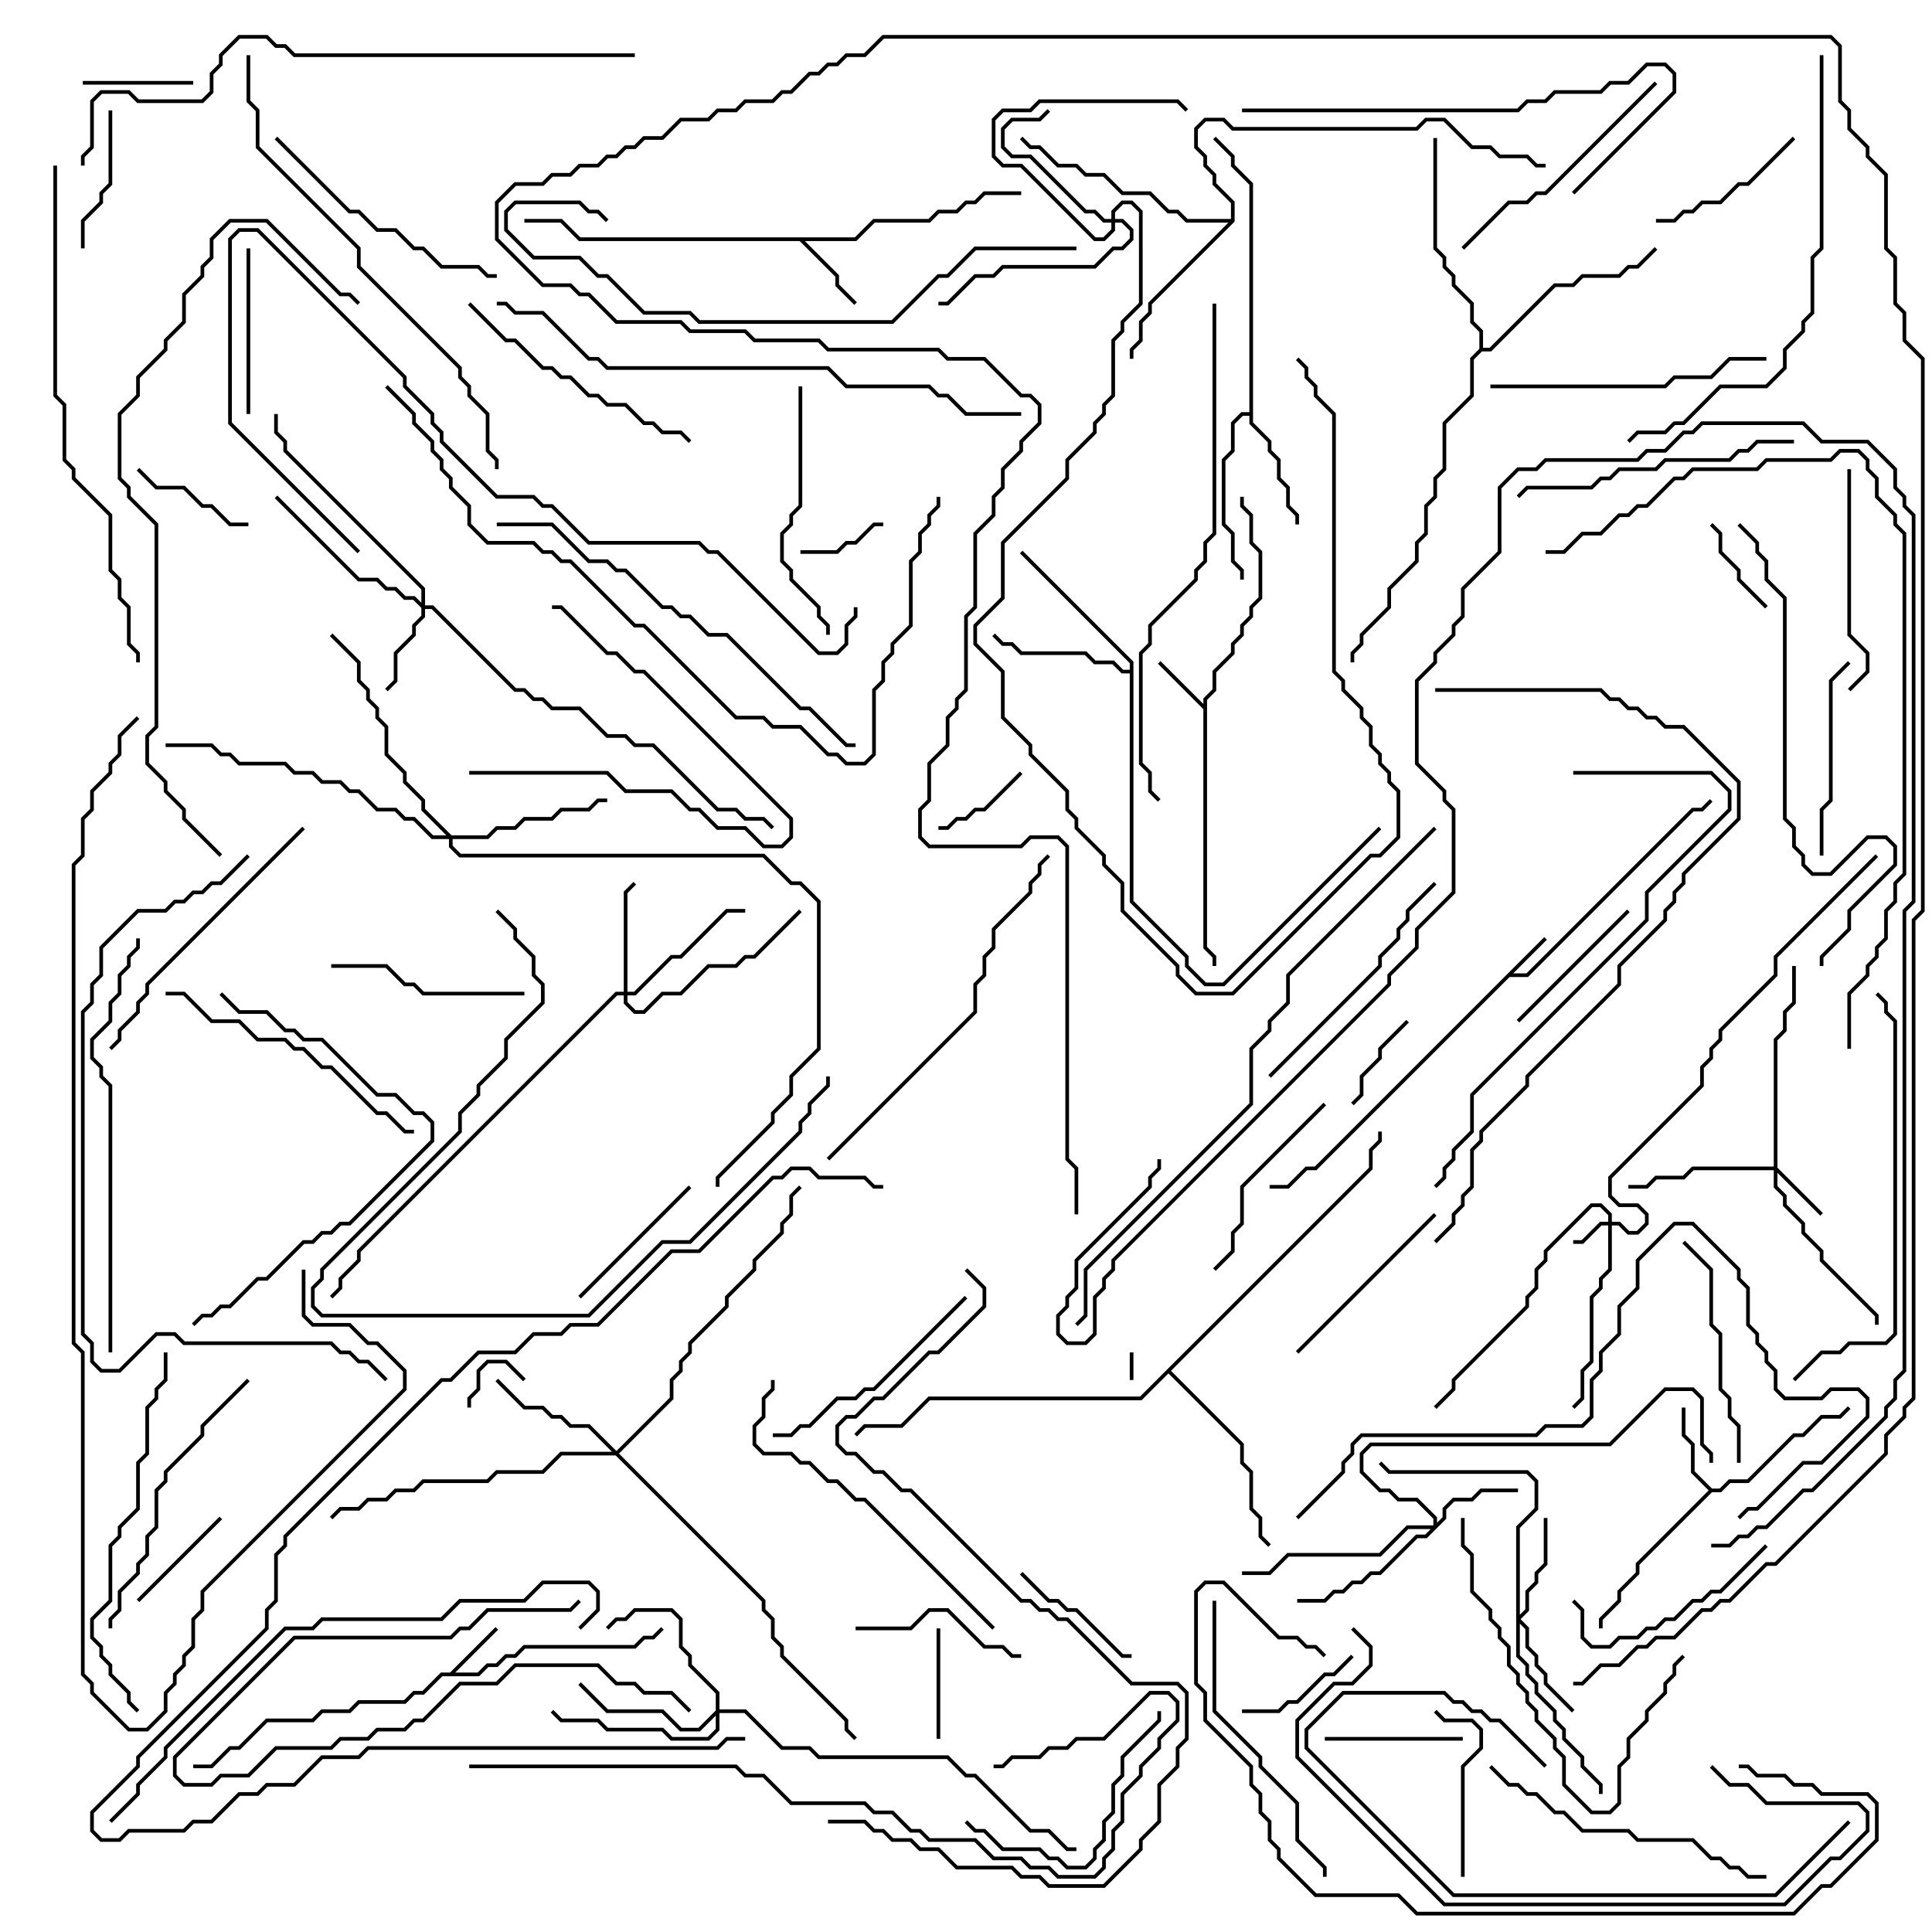 <svg version="1.1" width="105" height="105" xmlns="http://www.w3.org/2000/svg"><path d="M83.929,50.929L84.071,51.071L82.241,52.9L82.959,52.9L91.959,43.9L92.459,43.9L92.929,43.429L93.071,43.571L92.541,44.1L92.041,44.1L83.041,53.1L82.041,53.1L71.541,63.6L71.041,63.6L70.041,64.6L69,64.6L69,64.4L69.959,64.4L70.959,63.4L71.459,63.4z" stroke="none"/><path d="M24.459,90.9L26.929,88.429L27.071,88.571L24.741,90.9L25.959,90.9L26.459,90.4L26.959,90.4L27.459,89.9L27.959,89.9L28.459,89.4L34.459,89.4L34.959,88.9L35.459,88.9L35.929,88.429L36.071,88.571L35.541,89.1L35.041,89.1L34.541,89.6L28.541,89.6L28.041,90.1L27.541,90.1L27.041,90.6L26.541,90.6L26.041,91.1L24.041,91.1L23.041,92.1L22.541,92.1L22.041,92.6L19.541,92.6L19.041,93.1L17.541,93.1L17.041,93.6L14.541,93.6L13.041,95.1L12.541,95.1L11.541,96.1L10.5,96.1L10.5,95.9L11.459,95.9L12.459,94.9L12.959,94.9L14.459,93.4L16.959,93.4L17.459,92.9L18.959,92.9L19.459,92.4L21.959,92.4L22.459,91.9L22.959,91.9L23.959,90.9z" stroke="none"/><path d="M65.4,38.259L65.4,37.959L65.9,37.459L65.9,36.459L66.9,35.459L66.9,34.959L67.4,34.459L67.4,33.959L67.9,33.459L67.9,32.959L68.4,32.459L68.4,30.041L67.9,29.541L67.9,28.041L67.4,27.541L67.4,27L67.6,27L67.6,27.459L68.1,27.959L68.1,29.459L68.6,29.959L68.6,32.541L68.1,33.041L68.1,33.541L67.6,34.041L67.6,34.541L67.1,35.041L67.1,35.541L66.1,36.541L66.1,37.541L65.6,38.041L65.6,51.459L66.1,51.959L66.1,52.5L65.9,52.5L65.9,52.041L65.4,51.541L65.4,38.541L62.929,36.071L63.071,35.929z" stroke="none"/><path d="M46.459,12.9L47.459,11.9L50.459,11.9L50.959,11.4L51.959,11.4L52.459,10.9L52.959,10.9L53.459,10.4L55.5,10.4L55.5,10.6L53.541,10.6L53.041,11.1L52.541,11.1L52.041,11.6L51.041,11.6L50.541,12.1L47.541,12.1L46.541,13.1L43.741,13.1L45.6,14.959L45.6,15.459L46.571,16.429L46.429,16.571L45.4,15.541L45.4,15.041L43.459,13.1L31.459,13.1L30.459,12.1L28.5,12.1L28.5,11.9L30.541,11.9L31.541,12.9z" stroke="none"/><path d="M93.041,80.9L93.459,80.9L93.959,80.4L94.959,80.4L97.459,77.9L97.959,77.9L98.959,76.9L99.959,76.9L100.429,76.429L100.571,76.571L100.041,77.1L99.041,77.1L98.041,78.1L97.541,78.1L95.041,80.6L94.041,80.6L93.541,81.1L93.041,81.1L89.1,85.041L89.1,85.541L88.1,86.541L88.1,87.041L87.1,88.041L87.1,88.5L86.9,88.5L86.9,87.959L87.9,86.959L87.9,86.459L88.9,85.459L88.9,84.959L92.859,81L91.9,80.041L91.9,78.541L91.4,78.041L91.4,76.5L91.6,76.5L91.6,77.959L92.1,78.459L92.1,79.959z" stroke="none"/><path d="M67.9,22.4L67.9,10.041L66.9,9.041L66.9,8.541L65.929,7.571L66.071,7.429L67.1,8.459L67.1,8.959L68.1,9.959L68.1,22.959L69.1,23.959L69.1,24.459L69.6,24.959L69.6,25.959L70.1,26.459L70.1,27.459L70.6,27.959L70.6,28.5L70.4,28.5L70.4,28.041L69.9,27.541L69.9,26.541L69.4,26.041L69.4,25.041L68.9,24.541L68.9,24.041L67.9,23.041L67.9,22.6L67.541,22.6L67.1,23.041L67.1,24.541L66.6,25.041L66.6,28.459L67.1,28.959L67.1,30.459L67.6,30.959L67.6,31.5L67.4,31.5L67.4,31.041L66.9,30.541L66.9,29.041L66.4,28.541L66.4,24.959L66.9,24.459L66.9,22.959L67.459,22.4z" stroke="none"/><path d="M61.4,36.4L61.4,36.041L55.429,30.071L55.571,29.929L61.6,35.959L61.6,48.959L64.6,51.959L64.6,52.459L65.541,53.4L66.459,53.4L74.929,44.929L75.071,45.071L66.541,53.6L65.459,53.6L64.4,52.541L64.4,52.041L61.4,49.041L61.4,36.6L60.959,36.6L60.459,36.1L59.459,36.1L58.959,35.6L55.459,35.6L54.959,35.1L54.459,35.1L53.929,34.571L54.071,34.429L54.541,34.9L55.041,34.9L55.541,35.4L59.041,35.4L59.541,35.9L60.541,35.9L61.041,36.4z" stroke="none"/><path d="M66.9,11.9L66.9,11.041L65.9,10.041L65.9,9.541L65.4,9.041L65.4,8.541L64.9,8.041L64.9,6.959L65.459,6.4L66.541,6.4L67.041,6.9L76.959,6.9L77.459,6.4L78.541,6.4L80.041,7.9L81.041,7.9L81.541,8.4L83.041,8.4L83.541,8.9L84,8.9L84,9.1L83.459,9.1L82.959,8.6L81.459,8.6L80.959,8.1L79.959,8.1L78.459,6.6L77.541,6.6L77.041,7.1L66.959,7.1L66.459,6.6L65.541,6.6L65.1,7.041L65.1,7.959L65.6,8.459L65.6,8.959L66.1,9.459L66.1,9.959L67.1,10.959L67.1,12.041L62.6,16.541L62.6,17.041L62.1,17.541L62.1,18.541L61.6,19.041L61.6,19.5L61.4,19.5L61.4,18.959L61.9,18.459L61.9,17.459L62.4,16.959L62.4,16.459L66.759,12.1L64.459,12.1L63.959,11.6L63.459,11.6L62.459,10.6L60.959,10.6L59.959,9.6L58.959,9.6L58.459,9.1L57.459,9.1L56.459,8.1L55.959,8.1L55.429,7.571L55.571,7.429L56.041,7.9L56.541,7.9L57.541,8.9L58.541,8.9L59.041,9.4L60.041,9.4L61.041,10.4L62.541,10.4L63.541,11.4L64.041,11.4L64.541,11.9z" stroke="none"/><path d="M74.4,63.459L74.4,62.459L74.9,61.959L74.9,61.5L75.1,61.5L75.1,62.041L74.6,62.541L74.6,63.541L63.641,74.5L67.6,78.459L67.6,79.459L68.1,79.959L68.1,81.959L68.6,82.459L68.6,83.459L69.071,83.929L68.929,84.071L68.4,83.541L68.4,82.541L67.9,82.041L67.9,80.041L67.4,79.541L67.4,78.541L63.5,74.641L62.041,76.1L50.541,76.1L49.041,77.6L47.041,77.6L46.571,78.071L46.429,77.929L46.959,77.4L48.959,77.4L50.459,75.9L61.959,75.9z" stroke="none"/><path d="M80.4,18.959L80.4,18.041L79.9,17.541L79.9,16.541L78.9,15.541L78.9,15.041L78.4,14.541L78.4,14.041L77.9,13.541L77.9,7.5L78.1,7.5L78.1,13.459L78.6,13.959L78.6,14.459L79.1,14.959L79.1,15.459L80.1,16.459L80.1,17.459L80.6,17.959L80.6,18.9L80.959,18.9L84.459,15.4L85.459,15.4L85.959,14.9L87.959,14.9L88.459,14.4L88.959,14.4L89.929,13.429L90.071,13.571L89.041,14.6L88.541,14.6L88.041,15.1L86.041,15.1L85.541,15.6L84.541,15.6L81.041,19.1L80.541,19.1L80.1,19.541L80.1,21.541L78.6,23.041L78.6,25.541L78.1,26.041L78.1,27.041L77.6,27.541L77.6,29.041L77.1,29.541L77.1,30.541L75.6,32.041L75.6,33.041L74.1,34.541L74.1,35.041L73.6,35.541L73.6,36L73.4,36L73.4,35.459L73.9,34.959L73.9,34.459L75.4,32.959L75.4,31.959L76.9,30.459L76.9,29.459L77.4,28.959L77.4,27.459L77.9,26.959L77.9,25.959L78.4,25.459L78.4,22.959L79.9,21.459L79.9,19.459z" stroke="none"/><path d="M87.4,66.4L87.4,66.041L86.959,65.6L86.541,65.6L84.1,68.041L84.1,68.541L83.6,69.041L83.6,70.041L83.1,70.541L83.1,71.041L79.1,75.041L79.1,75.541L78.071,76.571L77.929,76.429L78.9,75.459L78.9,74.959L82.9,70.959L82.9,70.459L83.4,69.959L83.4,68.959L83.9,68.459L83.9,67.959L86.459,65.4L87.041,65.4L87.6,65.959L87.6,66.4L88.041,66.4L88.541,66.9L88.959,66.9L89.4,66.459L89.4,66.041L88.959,65.6L87.959,65.6L87.4,65.041L87.4,63.959L92.4,58.959L92.4,57.959L92.9,57.459L92.9,56.959L93.4,56.459L93.4,55.959L96.4,52.959L96.4,51.959L101.929,46.429L102.071,46.571L96.6,52.041L96.6,53.041L93.6,56.041L93.6,56.541L93.1,57.041L93.1,57.541L92.6,58.041L92.6,59.041L87.6,64.041L87.6,64.959L88.041,65.4L89.041,65.4L89.6,65.959L89.6,66.541L89.041,67.1L88.459,67.1L87.959,66.6L87.6,66.6L87.6,69.041L87.1,69.541L87.1,70.041L86.6,70.541L86.6,74.041L86.1,74.541L86.1,76.041L85.571,76.571L85.429,76.429L85.9,75.959L85.9,74.459L86.4,73.959L86.4,70.459L86.9,69.959L86.9,69.459L87.4,68.959L87.4,66.6L87.041,66.6L86.041,67.6L85.5,67.6L85.5,67.4L85.959,67.4L86.959,66.4z" stroke="none"/><path d="M96.4,63.4L96.4,56.459L96.9,55.959L96.9,54.959L97.4,54.459L97.4,52.5L97.6,52.5L97.6,54.541L97.1,55.041L97.1,56.041L96.6,56.541L96.6,63.459L99.071,65.929L98.929,66.071L96.6,63.741L96.6,64.459L97.1,64.959L97.1,65.459L98.1,66.459L98.1,66.959L99.1,67.959L99.1,68.459L102.1,71.459L102.1,72L101.9,72L101.9,71.541L98.9,68.541L98.9,68.041L97.9,67.041L97.9,66.541L96.9,65.541L96.9,65.041L96.4,64.541L96.4,63.6L92.041,63.6L91.541,64.1L90.041,64.1L89.541,64.6L88.5,64.6L88.5,64.4L89.459,64.4L89.959,63.9L91.459,63.9L91.959,63.4z" stroke="none"/><path d="M77.9,82.9L77.9,82.541L76.959,81.6L75.959,81.6L75.459,81.1L74.959,81.1L73.9,80.041L73.9,78.959L74.459,78.4L87.459,78.4L90.459,75.4L92.041,75.4L92.6,75.959L92.6,78.459L93.1,78.959L93.1,79.5L92.9,79.5L92.9,79.041L92.4,78.541L92.4,76.041L91.959,75.6L90.541,75.6L87.541,78.6L74.541,78.6L74.1,79.041L74.1,79.959L75.041,80.9L75.541,80.9L76.041,81.4L77.041,81.4L78.1,82.459L78.1,82.759L78.4,82.459L78.4,81.959L78.959,81.4L79.959,81.4L80.459,80.9L82.5,80.9L82.5,81.1L80.541,81.1L80.041,81.6L79.041,81.6L78.6,82.041L78.6,82.541L77.541,83.6L77.041,83.6L75.041,85.6L74.541,85.6L74.041,86.1L73.541,86.1L73.041,86.6L72.541,86.6L72.041,87.1L70.5,87.1L70.5,86.9L71.959,86.9L72.459,86.4L72.959,86.4L73.459,85.9L73.959,85.9L74.459,85.4L74.959,85.4L76.959,83.4L77.459,83.4L77.759,83.1L76.541,83.1L75.041,84.6L70.041,84.6L69.041,85.6L67.5,85.6L67.5,85.4L68.959,85.4L69.959,84.4L74.959,84.4L76.459,82.9z" stroke="none"/><path d="M22.9,32.759L22.9,32.041L15.4,24.541L15.4,24.041L14.9,23.541L14.9,22.5L15.1,22.5L15.1,23.459L15.6,23.959L15.6,24.459L23.1,31.959L23.1,32.9L23.541,32.9L28.041,37.4L28.541,37.4L29.041,37.9L29.541,37.9L30.041,38.4L31.541,38.4L33.041,39.9L34.041,39.9L34.541,40.4L35.541,40.4L39.041,43.9L40.041,43.9L40.541,44.4L41.541,44.4L42.071,44.929L41.929,45.071L41.459,44.6L40.459,44.6L39.959,44.1L38.959,44.1L35.459,40.6L34.459,40.6L33.959,40.1L32.959,40.1L31.459,38.6L29.959,38.6L29.459,38.1L28.959,38.1L28.459,37.6L27.959,37.6L23.459,33.1L23.1,33.1L23.1,33.541L22.6,34.041L22.6,34.541L21.6,35.541L21.6,37.041L21.071,37.571L20.929,37.429L21.4,36.959L21.4,35.459L22.4,34.459L22.4,33.959L22.9,33.459L22.9,33.041L22.459,32.6L21.959,32.6L21.459,32.1L20.959,32.1L20.459,31.6L19.459,31.6L14.929,27.071L15.071,26.929L19.541,31.4L20.541,31.4L21.041,31.9L21.541,31.9L22.041,32.4L22.541,32.4z" stroke="none"/><path d="M82.4,82.959L83.4,81.959L83.4,80.541L82.959,80.1L75.459,80.1L74.929,79.571L75.071,79.429L75.541,79.9L83.041,79.9L83.6,80.459L83.6,82.041L82.6,83.041L82.6,87.759L82.9,87.459L82.9,86.459L83.4,85.959L83.4,85.459L83.9,84.959L83.9,82.5L84.1,82.5L84.1,85.041L83.6,85.541L83.6,86.041L83.1,86.541L83.1,87.541L82.641,88L83.1,88.459L83.1,89.459L83.6,89.959L83.6,90.459L84.1,90.959L84.1,91.459L85.571,92.929L85.429,93.071L83.9,91.541L83.9,91.041L83.4,90.541L83.4,90.041L82.9,89.541L82.9,88.541L82.6,88.241L82.6,89.959L83.1,90.459L83.1,90.959L83.6,91.459L83.6,91.959L84.6,92.959L84.6,93.459L85.1,93.959L85.1,94.459L86.1,95.459L86.1,95.959L87.1,96.959L87.1,97.5L86.9,97.5L86.9,97.041L85.9,96.041L85.9,95.541L84.9,94.541L84.9,94.041L84.4,93.541L84.4,93.041L83.4,92.041L83.4,91.541L82.9,91.041L82.9,90.541L82.4,90.041z" stroke="none"/><path d="M33.9,53.9L33.9,48.459L34.429,47.929L34.571,48.071L34.1,48.541L34.1,53.9L34.459,53.9L36.459,51.9L36.959,51.9L39.459,49.4L40.5,49.4L40.5,49.6L39.541,49.6L37.041,52.1L36.541,52.1L34.541,54.1L34.1,54.1L34.1,54.459L34.541,54.9L34.959,54.9L35.959,53.9L36.959,53.9L38.459,52.4L39.959,52.4L40.459,51.9L40.959,51.9L43.429,49.429L43.571,49.571L41.041,52.1L40.541,52.1L40.041,52.6L38.541,52.6L37.041,54.1L36.041,54.1L35.041,55.1L34.459,55.1L33.9,54.541L33.9,54.1L33.541,54.1L19.6,68.041L19.6,68.541L18.6,69.541L18.6,70.041L18.071,70.571L17.929,70.429L18.4,69.959L18.4,69.459L19.4,68.459L19.4,67.959L33.459,53.9z" stroke="none"/><path d="M60.4,11.9L60.4,11.459L60.959,10.9L61.541,10.9L62.1,11.459L62.1,16.541L61.1,17.541L61.1,18.041L60.6,18.541L60.6,21.541L60.1,22.041L60.1,22.541L59.6,23.041L59.6,23.541L58.1,25.041L58.1,26.041L54.6,29.541L54.6,32.541L53.1,34.041L53.1,34.959L54.6,36.459L54.6,38.959L56.1,40.459L56.1,40.959L58.1,42.959L58.1,43.959L58.6,44.459L58.6,44.959L60.1,46.459L60.1,46.959L61.1,47.959L61.1,49.459L64.1,52.459L64.1,52.959L65.041,53.9L66.959,53.9L74.459,46.4L74.959,46.4L75.9,45.459L75.9,43.041L75.4,42.541L75.4,42.041L74.9,41.541L74.9,41.041L74.4,40.541L74.4,39.541L73.9,39.041L73.9,38.541L72.9,37.541L72.9,37.041L72.4,36.541L72.4,22.541L71.4,21.541L71.4,21.041L70.9,20.541L70.9,20.041L70.429,19.571L70.571,19.429L71.1,19.959L71.1,20.459L71.6,20.959L71.6,21.459L72.6,22.459L72.6,36.459L73.1,36.959L73.1,37.459L74.1,38.459L74.1,38.959L74.6,39.459L74.6,40.459L75.1,40.959L75.1,41.459L75.6,41.959L75.6,42.459L76.1,42.959L76.1,45.541L75.041,46.6L74.541,46.6L67.041,54.1L64.959,54.1L63.9,53.041L63.9,52.541L60.9,49.541L60.9,48.041L59.9,47.041L59.9,46.541L58.4,45.041L58.4,44.541L57.9,44.041L57.9,43.041L55.9,41.041L55.9,40.541L54.4,39.041L54.4,36.541L52.9,35.041L52.9,33.959L54.4,32.459L54.4,29.459L57.9,25.959L57.9,24.959L59.4,23.459L59.4,22.959L59.9,22.459L59.9,21.959L60.4,21.459L60.4,18.459L60.9,17.959L60.9,17.459L61.9,16.459L61.9,11.541L61.459,11.1L61.041,11.1L60.6,11.541L60.6,11.9L61.041,11.9L61.6,12.459L61.6,13.041L61.041,13.6L60.541,13.6L59.541,14.6L54.541,14.6L54.041,15.1L53.041,15.1L51.541,16.6L51,16.6L51,16.4L51.459,16.4L52.959,14.9L53.959,14.9L54.459,14.4L59.459,14.4L60.459,13.4L60.959,13.4L61.4,12.959L61.4,12.541L60.959,12.1L60.6,12.1L60.6,12.541L60.041,13.1L59.459,13.1L55.459,9.1L54.459,9.1L53.9,8.541L53.9,6.459L54.459,5.9L55.959,5.9L56.459,5.4L64.041,5.4L64.571,5.929L64.429,6.071L63.959,5.6L56.541,5.6L56.041,6.1L54.541,6.1L54.1,6.541L54.1,8.459L54.541,8.9L55.541,8.9L59.541,12.9L59.959,12.9L60.4,12.459L60.4,12.1L59.959,12.1L59.459,11.6L58.959,11.6L55.959,8.6L54.959,8.6L54.4,8.041L54.4,6.959L54.959,6.4L56.459,6.4L56.929,5.929L57.071,6.071L56.541,6.6L55.041,6.6L54.6,7.041L54.6,7.959L55.041,8.4L56.041,8.4L59.041,11.4L59.541,11.4L60.041,11.9z" stroke="none"/><path d="M38.9,92.959L38.9,92.041L37.4,90.541L37.4,90.041L36.9,89.541L36.9,88.041L36.459,87.6L34.541,87.6L34.041,88.1L33.541,88.1L33.071,88.571L32.929,88.429L33.459,87.9L33.959,87.9L34.459,87.4L36.541,87.4L37.1,87.959L37.1,89.459L37.6,89.959L37.6,90.459L39.1,91.959L39.1,92.9L40.541,92.9L42.541,94.9L44.041,94.9L44.541,95.4L51.541,95.4L52.541,96.4L53.041,96.4L56.041,99.4L57.041,99.4L58.041,100.4L58.5,100.4L58.5,100.6L57.959,100.6L56.959,99.6L55.959,99.6L52.959,96.6L52.459,96.6L51.459,95.6L44.459,95.6L43.959,95.1L42.459,95.1L40.459,93.1L39.1,93.1L39.1,94.041L38.541,94.6L36.459,94.6L35.959,94.1L32.959,94.1L32.459,93.6L30.459,93.6L29.929,93.071L30.071,92.929L30.541,93.4L32.541,93.4L33.041,93.9L36.041,93.9L36.541,94.4L38.459,94.4L38.9,93.959L38.9,93.241L38.041,94.1L36.959,94.1L35.959,93.1L32.959,93.1L31.429,91.571L31.571,91.429L33.041,92.9L36.041,92.9L37.041,93.9L37.959,93.9z" stroke="none"/><path d="M33.5,78.859L36.4,75.959L36.4,74.959L36.9,74.459L36.9,73.959L37.4,73.459L37.4,72.959L39.4,70.959L39.4,70.459L40.9,68.959L40.9,68.459L42.4,66.959L42.4,66.459L42.9,65.959L42.9,64.959L43.429,64.429L43.571,64.571L43.1,65.041L43.1,66.041L42.6,66.541L42.6,67.041L41.1,68.541L41.1,69.041L39.6,70.541L39.6,71.041L37.6,73.041L37.6,73.541L37.1,74.041L37.1,74.541L36.6,75.041L36.6,76.041L33.641,79L41.6,86.959L41.6,87.459L42.1,87.959L42.1,88.959L42.6,89.459L42.6,89.959L46.1,93.459L46.1,93.959L46.571,94.429L46.429,94.571L45.9,94.041L45.9,93.541L42.4,90.041L42.4,89.541L41.9,89.041L41.9,88.041L41.4,87.541L41.4,87.041L33.459,79.1L30.541,79.1L29.541,80.1L27.041,80.1L26.541,80.6L23.041,80.6L22.541,81.1L21.541,81.1L21.041,81.6L20.041,81.6L19.541,82.1L18.541,82.1L18.071,82.571L17.929,82.429L18.459,81.9L19.459,81.9L19.959,81.4L20.959,81.4L21.459,80.9L22.459,80.9L22.959,80.4L26.459,80.4L26.959,79.9L29.459,79.9L30.459,78.9L33.259,78.9L31.959,77.6L30.959,77.6L30.459,77.1L29.959,77.1L29.459,76.6L28.459,76.6L26.929,75.071L27.071,74.929L28.541,76.4L29.541,76.4L30.041,76.9L30.541,76.9L31.041,77.4L32.041,77.4z" stroke="none"/><path d="M24.541,45.4L26.459,45.4L26.959,44.9L27.959,44.9L28.459,44.4L29.959,44.4L30.459,43.9L31.959,43.9L32.459,43.4L33,43.4L33,43.6L32.541,43.6L32.041,44.1L30.541,44.1L30.041,44.6L28.541,44.6L28.041,45.1L27.041,45.1L26.541,45.6L24.6,45.6L24.6,45.959L25.041,46.4L41.541,46.4L43.041,47.9L43.541,47.9L44.6,48.959L44.6,57.041L43.1,58.541L43.1,59.541L42.1,60.541L42.1,61.041L39.1,64.041L39.1,64.5L38.9,64.5L38.9,63.959L41.9,60.959L41.9,60.459L42.9,59.459L42.9,58.459L44.4,56.959L44.4,49.041L43.459,48.1L42.959,48.1L41.459,46.6L24.959,46.6L24.4,46.041L24.4,45.6L23.459,45.6L22.459,44.6L21.959,44.6L21.459,44.1L20.459,44.1L19.459,43.1L18.959,43.1L18.459,42.6L17.459,42.6L16.959,42.1L15.959,42.1L15.459,41.6L12.959,41.6L12.459,41.1L11.959,41.1L11.459,40.6L9,40.6L9,40.4L11.541,40.4L12.041,40.9L12.541,40.9L13.041,41.4L15.541,41.4L16.041,41.9L17.041,41.9L17.541,42.4L18.541,42.4L19.041,42.9L19.541,42.9L20.541,43.9L21.541,43.9L22.041,44.4L22.541,44.4L23.541,45.4L24.259,45.4L22.9,44.041L22.9,43.541L21.9,42.541L21.9,42.041L20.9,41.041L20.9,39.541L20.4,39.041L20.4,38.541L19.9,38.041L19.9,37.541L19.4,37.041L19.4,36.041L17.929,34.571L18.071,34.429L19.6,35.959L19.6,36.959L20.1,37.459L20.1,37.959L20.6,38.459L20.6,38.959L21.1,39.459L21.1,40.959L22.1,41.959L22.1,42.459L23.1,43.459L23.1,43.959z" stroke="none"/><path d="M61.4,73.5L61.6,73.5L61.6,75L61.4,75z" stroke="none"/><path d="M25.6,76.5L25.4,76.5L25.4,75.959L25.9,75.459L25.9,74.459L26.459,73.9L27.541,73.9L28.571,74.929L28.429,75.071L27.459,74.1L26.541,74.1L26.1,74.541L26.1,75.541L25.6,76.041z" stroke="none"/><path d="M48,28.4L48,28.6L47.541,28.6L46.541,29.6L46.041,29.6L45.541,30.1L43.5,30.1L43.5,29.9L45.459,29.9L45.959,29.4L46.459,29.4L47.459,28.4z" stroke="none"/><path d="M55.429,41.929L55.571,42.071L53.541,44.1L53.041,44.1L52.541,44.6L52.041,44.6L51.541,45.1L51,45.1L51,44.9L51.459,44.9L51.959,44.4L52.459,44.4L52.959,43.9L53.459,43.9z" stroke="none"/><path d="M76.429,55.429L76.571,55.571L75.1,57.041L75.1,57.541L74.1,58.541L74.1,59.541L73.571,60.071L73.429,59.929L73.9,59.459L73.9,58.459L74.9,57.459L74.9,56.959z" stroke="none"/><path d="M96.071,32.929L95.929,33.071L94.4,31.541L94.4,31.041L93.4,30.041L93.4,29.041L92.929,28.571L93.071,28.429L93.6,28.959L93.6,29.959L94.6,30.959L94.6,31.459z" stroke="none"/><path d="M51.1,94.5L50.9,94.5L50.9,88.5L51.1,88.5z" stroke="none"/><path d="M10.5,4.4L10.5,4.6L4.5,4.6L4.5,4.4z" stroke="none"/><path d="M7.571,87.071L7.429,86.929L11.929,82.429L12.071,82.571z" stroke="none"/><path d="M73.429,89.929L73.571,90.071L72.541,91.1L72.041,91.1L70.541,92.6L70.041,92.6L69.541,93.1L67.5,93.1L67.5,92.9L69.459,92.9L69.959,92.4L70.459,92.4L71.959,90.9L72.459,90.9z" stroke="none"/><path d="M13.5,28.4L13.5,28.6L12.459,28.6L11.459,27.6L10.959,27.6L9.959,26.6L8.459,26.6L7.429,25.571L7.571,25.429L8.541,26.4L10.041,26.4L11.041,27.4L11.541,27.4L12.541,28.4z" stroke="none"/><path d="M79.5,94.4L79.5,94.6L72,94.6L72,94.4z" stroke="none"/><path d="M61.5,89.9L61.5,90.1L60.959,90.1L58.459,87.6L57.959,87.6L57.459,87.1L56.959,87.1L55.429,85.571L55.571,85.429L57.041,86.9L57.541,86.9L58.041,87.4L58.541,87.4L61.041,89.9z" stroke="none"/><path d="M4.6,13.5L4.4,13.5L4.4,11.959L5.4,10.959L5.4,10.459L5.9,9.959L5.9,6L6.1,6L6.1,10.041L5.6,10.541L5.6,11.041L4.6,12.041z" stroke="none"/><path d="M82.571,55.571L82.429,55.429L88.429,49.429L88.571,49.571z" stroke="none"/><path d="M37.571,92.929L37.429,93.071L36.459,92.1L34.959,92.1L34.459,91.6L33.459,91.6L32.459,90.6L28.041,90.6L27.041,91.6L25.041,91.6L23.041,93.6L22.541,93.6L22.041,94.1L20.541,94.1L20.041,94.6L18.541,94.6L18.041,95.1L15.041,95.1L13.541,96.6L12.041,96.6L11.541,97.1L9.959,97.1L9.4,96.541L9.4,95.459L15.959,88.9L24.459,88.9L24.959,88.4L25.459,88.4L26.459,87.4L30.959,87.4L31.429,86.929L31.571,87.071L31.041,87.6L26.541,87.6L25.541,88.6L25.041,88.6L24.541,89.1L16.041,89.1L9.6,95.541L9.6,96.459L10.041,96.9L11.459,96.9L11.959,96.4L13.459,96.4L14.959,94.9L17.959,94.9L18.459,94.4L19.959,94.4L20.459,93.9L21.959,93.9L22.459,93.4L22.959,93.4L24.959,91.4L26.959,91.4L27.959,90.4L32.541,90.4L33.541,91.4L34.541,91.4L35.041,91.9L36.541,91.9z" stroke="none"/><path d="M37.429,64.429L37.571,64.571L31.571,70.571L31.429,70.429z" stroke="none"/><path d="M97.429,7.429L97.571,7.571L95.041,10.1L94.541,10.1L93.541,11.1L92.541,11.1L92.041,11.6L91.541,11.6L91.041,12.1L90,12.1L90,11.9L90.959,11.9L91.459,11.4L91.959,11.4L92.459,10.9L93.459,10.9L94.459,9.9L94.959,9.9z" stroke="none"/><path d="M13.4,13.5L13.6,13.5L13.6,22.5L13.4,22.5z" stroke="none"/><path d="M46.5,88.6L46.5,88.4L49.459,88.4L50.459,87.4L51.541,87.4L53.541,89.4L54.541,89.4L55.041,89.9L55.5,89.9L55.5,90.1L54.959,90.1L54.459,89.6L53.459,89.6L51.459,87.6L50.541,87.6L49.541,88.6z" stroke="none"/><path d="M79.6,102L79.4,102L79.4,95.959L80.4,94.959L80.4,94.041L79.959,93.6L78.459,93.6L77.929,93.071L78.071,92.929L78.541,93.4L80.041,93.4L80.6,93.959L80.6,95.041L79.6,96.041z" stroke="none"/><path d="M25.5,42.1L25.5,41.9L33.041,41.9L34.041,42.9L36.541,42.9L37.541,43.9L38.041,43.9L39.041,44.9L40.541,44.9L41.541,45.9L42.459,45.9L42.9,45.459L42.9,44.541L34.959,36.6L34.459,36.6L33.459,35.6L32.959,35.6L30.459,33.1L30,33.1L30,32.9L30.541,32.9L33.041,35.4L33.541,35.4L34.541,36.4L35.041,36.4L43.1,44.459L43.1,45.541L42.541,46.1L41.459,46.1L40.459,45.1L38.959,45.1L37.959,44.1L37.459,44.1L36.459,43.1L33.959,43.1L32.959,42.1z" stroke="none"/><path d="M77.929,65.929L78.071,66.071L70.571,73.571L70.429,73.429z" stroke="none"/><path d="M100.429,35.929L100.571,36.071L99.6,37.041L99.6,43.541L99.1,44.041L99.1,46.5L98.9,46.5L98.9,43.959L99.4,43.459L99.4,36.959z" stroke="none"/><path d="M18,52.6L18,52.4L21.041,52.4L22.041,53.4L22.541,53.4L23.041,53.9L28.5,53.9L28.5,54.1L22.959,54.1L22.459,53.6L21.959,53.6L20.959,52.6z" stroke="none"/><path d="M66.071,69.071L65.929,68.929L66.9,67.959L66.9,66.959L67.4,66.459L67.4,64.459L71.929,59.929L72.071,60.071L67.6,64.541L67.6,66.541L67.1,67.041L67.1,68.041z" stroke="none"/><path d="M95.929,83.929L96.071,84.071L93.541,86.6L93.041,86.6L92.541,87.1L92.041,87.1L91.041,88.1L90.541,88.1L90.041,88.6L89.541,88.6L89.041,89.1L88.041,89.1L87.541,89.6L86.459,89.6L85.9,89.041L85.9,87.541L85.429,87.071L85.571,86.929L86.1,87.459L86.1,88.959L86.541,89.4L87.459,89.4L87.959,88.9L88.959,88.9L89.459,88.4L89.959,88.4L90.459,87.9L90.959,87.9L91.959,86.9L92.459,86.9L92.959,86.4L93.459,86.4z" stroke="none"/><path d="M100.4,25.5L100.6,25.5L100.6,34.459L101.6,35.459L101.6,36.541L100.571,37.571L100.429,37.429L101.4,36.459L101.4,35.541L100.4,34.541z" stroke="none"/><path d="M62.9,93L63.1,93L63.1,93.541L61.1,95.541L61.1,96.541L60.6,97.041L60.6,98.541L60.1,99.041L60.1,100.041L59.6,100.541L59.6,101.041L59.041,101.6L57.959,101.6L57.459,101.1L56.959,101.1L56.459,100.6L54.459,100.6L53.459,99.6L52.959,99.6L52.429,99.071L52.571,98.929L53.041,99.4L53.541,99.4L54.541,100.4L56.541,100.4L57.041,100.9L57.541,100.9L58.041,101.4L58.959,101.4L59.4,100.959L59.4,100.459L59.9,99.959L59.9,98.959L60.4,98.459L60.4,96.959L60.9,96.459L60.9,95.459L62.9,93.459z" stroke="none"/><path d="M94.6,79.5L94.4,79.5L94.4,77.541L93.9,77.041L93.9,76.041L93.4,75.541L93.4,72.541L92.9,72.041L92.9,69.041L91.429,67.571L91.571,67.429L93.1,68.959L93.1,71.959L93.6,72.459L93.6,75.459L94.1,75.959L94.1,76.959L94.6,77.459z" stroke="none"/><path d="M52.429,70.429L52.571,70.571L47.541,75.6L47.041,75.6L46.541,76.1L45.541,76.1L44.041,77.6L43.541,77.6L43.041,78.1L42,78.1L42,77.9L42.959,77.9L43.459,77.4L43.959,77.4L45.459,75.9L46.459,75.9L46.959,75.4L47.459,75.4z" stroke="none"/><path d="M43.4,21L43.6,21L43.6,27.541L43.1,28.041L43.1,28.541L42.6,29.041L42.6,30.459L43.1,30.959L43.1,31.459L44.6,32.959L44.6,33.459L45.1,33.959L45.1,34.5L44.9,34.5L44.9,34.041L44.4,33.541L44.4,33.041L42.9,31.541L42.9,31.041L42.4,30.541L42.4,28.959L42.9,28.459L42.9,27.959L43.4,27.459z" stroke="none"/><path d="M69.071,58.571L68.929,58.429L74.9,52.459L74.9,51.959L75.9,50.959L75.9,50.459L76.4,49.959L76.4,49.459L77.929,47.929L78.071,48.071L76.6,49.541L76.6,50.041L76.1,50.541L76.1,51.041L75.1,52.041L75.1,52.541z" stroke="none"/><path d="M79.571,13.571L79.429,13.429L81.959,10.9L82.959,10.9L83.459,10.4L83.959,10.4L89.929,4.429L90.071,4.571L84.041,10.6L83.541,10.6L83.041,11.1L82.041,11.1z" stroke="none"/><path d="M37.571,23.929L37.429,24.071L36.959,23.6L35.959,23.6L35.459,23.1L34.959,23.1L33.959,22.1L32.959,22.1L32.459,21.6L31.959,21.6L30.959,20.6L30.459,20.6L29.959,20.1L29.459,20.1L27.959,18.6L27.459,18.6L25.429,16.571L25.571,16.429L27.541,18.4L28.041,18.4L29.541,19.9L30.041,19.9L30.541,20.4L31.041,20.4L32.041,21.4L32.541,21.4L33.041,21.9L34.041,21.9L35.041,22.9L35.541,22.9L36.041,23.4L37.041,23.4z" stroke="none"/><path d="M79.4,82.5L79.6,82.5L79.6,83.959L80.1,84.459L80.1,86.459L81.1,87.459L81.1,87.959L81.6,88.459L81.6,88.959L82.1,89.459L82.1,90.459L82.6,90.959L82.6,91.459L83.1,91.959L83.1,92.459L83.6,92.959L83.6,93.459L84.6,94.459L84.6,94.959L85.1,95.459L85.1,96.959L86.541,98.4L87.459,98.4L87.9,97.959L87.9,95.959L88.4,95.459L88.4,94.459L89.4,93.459L89.4,92.959L90.4,91.959L90.4,91.459L90.9,90.959L90.9,90.459L91.429,89.929L91.571,90.071L91.1,90.541L91.1,91.041L90.6,91.541L90.6,92.041L89.6,93.041L89.6,93.541L88.6,94.541L88.6,95.541L88.1,96.041L88.1,98.041L87.541,98.6L86.459,98.6L84.9,97.041L84.9,95.541L84.4,95.041L84.4,94.541L83.4,93.541L83.4,93.041L82.9,92.541L82.9,92.041L82.4,91.541L82.4,91.041L81.9,90.541L81.9,89.541L81.4,89.041L81.4,88.541L80.9,88.041L80.9,87.541L79.9,86.541L79.9,84.541L79.4,84.041z" stroke="none"/><path d="M14.929,7.571L15.071,7.429L19.041,11.4L19.541,11.4L20.541,12.4L21.541,12.4L22.541,13.4L23.041,13.4L24.041,14.4L26.041,14.4L26.541,14.9L27,14.9L27,15.1L26.459,15.1L25.959,14.6L23.959,14.6L22.959,13.6L22.459,13.6L21.459,12.6L20.459,12.6L19.459,11.6L18.959,11.6z" stroke="none"/><path d="M96,19.4L96,19.6L94.041,19.6L93.041,20.6L91.041,20.6L90.541,21.1L81,21.1L81,20.9L90.459,20.9L90.959,20.4L92.959,20.4L93.959,19.4z" stroke="none"/><path d="M97.5,23.9L97.5,24.1L95.541,24.1L95.041,24.6L94.541,24.6L94.041,25.1L90.541,25.1L90.041,25.6L88.041,25.6L87.541,26.1L87.041,26.1L86.541,26.6L83.041,26.6L82.571,27.071L82.429,26.929L82.959,26.4L86.459,26.4L86.959,25.9L87.459,25.9L87.959,25.4L89.959,25.4L90.459,24.9L93.959,24.9L94.459,24.4L94.959,24.4L95.459,23.9z" stroke="none"/><path d="M9,54.1L9,53.9L10.041,53.9L11.541,55.4L13.041,55.4L14.041,56.4L15.541,56.4L16.041,56.9L16.541,56.9L17.541,57.9L18.041,57.9L20.541,60.4L21.041,60.4L22.041,61.4L22.5,61.4L22.5,61.6L21.959,61.6L20.959,60.6L20.459,60.6L17.959,58.1L17.459,58.1L16.459,57.1L15.959,57.1L15.459,56.6L13.959,56.6L12.959,55.6L11.459,55.6L9.959,54.1z" stroke="none"/><path d="M6.1,88.5L5.9,88.5L5.9,87.959L6.4,87.459L6.4,86.459L7.4,85.459L7.4,84.959L7.9,84.459L7.9,83.459L8.4,82.959L8.4,80.959L8.9,80.459L8.9,79.959L10.9,77.959L10.9,77.459L13.429,74.929L13.571,75.071L11.1,77.541L11.1,78.041L9.1,80.041L9.1,80.541L8.6,81.041L8.6,83.041L8.1,83.541L8.1,84.541L7.6,85.041L7.6,85.541L6.6,86.541L6.6,87.541L6.1,88.041z" stroke="none"/><path d="M6.071,57.071L5.929,56.929L6.4,56.459L6.4,55.959L7.4,54.959L7.4,54.459L7.9,53.959L7.9,53.459L16.429,44.929L16.571,45.071L8.1,53.541L8.1,54.041L7.6,54.541L7.6,55.041L6.6,56.041L6.6,56.541z" stroke="none"/><path d="M65.9,87L66.1,87L66.1,92.959L68.6,95.459L68.6,95.959L70.6,97.959L70.6,99.959L72.1,101.459L72.1,102L71.9,102L71.9,101.541L70.4,100.041L70.4,98.041L68.4,96.041L68.4,95.541L65.9,93.041z" stroke="none"/><path d="M96,101.9L96,102.1L94.959,102.1L94.459,101.6L93.959,101.6L93.459,101.1L92.959,101.1L91.959,100.1L88.959,100.1L88.459,99.6L85.959,99.6L84.959,98.6L84.459,98.6L83.459,97.6L82.959,97.6L82.459,97.1L81.959,97.1L80.929,96.071L81.071,95.929L82.041,96.9L82.541,96.9L83.041,97.4L83.541,97.4L84.541,98.4L85.041,98.4L86.041,99.4L88.541,99.4L89.041,99.9L92.041,99.9L93.041,100.9L93.541,100.9L94.041,101.4L94.541,101.4L95.041,101.9z" stroke="none"/><path d="M84.071,95.929L83.929,96.071L81.459,93.6L80.959,93.6L80.459,93.1L79.959,93.1L79.459,92.6L78.959,92.6L78.459,92.1L73.041,92.1L71.1,94.041L71.1,94.959L79.041,102.9L96.459,102.9L100.429,98.929L100.571,99.071L96.541,103.1L78.959,103.1L70.9,95.041L70.9,93.959L72.959,91.9L78.541,91.9L79.041,92.4L79.541,92.4L80.041,92.9L80.541,92.9L81.041,93.4L81.541,93.4z" stroke="none"/><path d="M54.071,88.429L53.929,88.571L46.959,81.6L46.459,81.6L45.459,80.6L44.959,80.6L43.959,79.6L43.459,79.6L42.959,79.1L41.459,79.1L40.9,78.541L40.9,77.459L41.4,76.959L41.4,75.959L41.9,75.459L41.9,75L42.1,75L42.1,75.541L41.6,76.041L41.6,77.041L41.1,77.541L41.1,78.459L41.541,78.9L43.041,78.9L43.541,79.4L44.041,79.4L45.041,80.4L45.541,80.4L46.541,81.4L47.041,81.4z" stroke="none"/><path d="M11.929,54.071L12.071,53.929L13.041,54.9L14.541,54.9L15.541,55.9L16.041,55.9L16.541,56.4L17.541,56.4L20.541,59.4L21.541,59.4L22.541,60.4L23.041,60.4L23.6,60.959L23.6,62.041L19.041,66.6L18.541,66.6L18.041,67.1L17.541,67.1L17.041,67.6L16.541,67.6L14.541,69.6L14.041,69.6L12.541,71.1L12.041,71.1L11.541,71.6L11.041,71.6L10.571,72.071L10.429,71.929L10.959,71.4L11.459,71.4L11.959,70.9L12.459,70.9L13.959,69.4L14.459,69.4L16.459,67.4L16.959,67.4L17.459,66.9L17.959,66.9L18.459,66.4L18.959,66.4L23.4,61.959L23.4,61.041L22.959,60.6L22.459,60.6L21.459,59.6L20.459,59.6L17.459,56.6L16.459,56.6L15.959,56.1L15.459,56.1L14.459,55.1L12.959,55.1z" stroke="none"/><path d="M67.5,6.1L67.5,5.9L82.459,5.9L82.959,5.4L83.959,5.4L84.459,4.9L86.959,4.9L87.459,4.4L88.459,4.4L89.459,3.4L90.541,3.4L91.1,3.959L91.1,5.041L85.571,10.571L85.429,10.429L90.9,4.959L90.9,4.041L90.459,3.6L89.541,3.6L88.541,4.6L87.541,4.6L87.041,5.1L84.541,5.1L84.041,5.6L83.041,5.6L82.541,6.1z" stroke="none"/><path d="M8.9,73.5L9.1,73.5L9.1,75.041L8.6,75.541L8.6,76.041L8.1,76.541L8.1,79.041L7.6,79.541L7.6,82.041L6.6,83.041L6.6,83.541L6.1,84.041L6.1,87.041L5.1,88.041L5.1,88.959L5.6,89.459L5.6,89.959L6.1,90.459L6.1,90.959L7.1,91.959L7.1,92.459L7.571,92.929L7.429,93.071L6.9,92.541L6.9,92.041L5.9,91.041L5.9,90.541L5.4,90.041L5.4,89.541L4.9,89.041L4.9,87.959L5.9,86.959L5.9,83.959L6.4,83.459L6.4,82.959L7.4,81.959L7.4,79.459L7.9,78.959L7.9,76.459L8.4,75.959L8.4,75.459L8.9,74.959z" stroke="none"/><path d="M26.929,49.571L27.071,49.429L28.1,50.459L28.1,50.959L29.1,51.959L29.1,52.959L29.6,53.459L29.6,54.541L27.6,56.541L27.6,57.541L26.1,59.041L26.1,59.541L25.1,60.541L25.1,61.541L17.6,69.041L17.6,69.541L17.1,70.041L17.1,70.959L17.541,71.4L31.959,71.4L35.959,67.4L37.459,67.4L43.4,61.459L43.4,60.959L43.9,60.459L43.9,59.959L44.9,58.959L44.9,58.5L45.1,58.5L45.1,59.041L44.1,60.041L44.1,60.541L43.6,61.041L43.6,61.541L37.541,67.6L36.041,67.6L32.041,71.6L17.459,71.6L16.9,71.041L16.9,69.959L17.4,69.459L17.4,68.959L24.9,61.459L24.9,60.459L25.9,59.459L25.9,58.959L27.4,57.459L27.4,56.459L29.4,54.459L29.4,53.541L28.9,53.041L28.9,52.041L27.9,51.041L27.9,50.541z" stroke="none"/><path d="M45.071,63.071L44.929,62.929L52.9,54.959L52.9,53.459L53.4,52.959L53.4,51.959L53.9,51.459L53.9,50.459L55.9,48.459L55.9,47.959L56.4,47.459L56.4,46.959L56.929,46.429L57.071,46.571L56.6,47.041L56.6,47.541L56.1,48.041L56.1,48.541L54.1,50.541L54.1,51.541L53.6,52.041L53.6,53.041L53.1,53.541L53.1,55.041z" stroke="none"/><path d="M73.429,88.571L73.571,88.429L74.6,89.459L74.6,90.541L73.541,91.6L72.541,91.6L70.6,93.541L70.6,95.459L78.541,103.4L96.959,103.4L99.459,100.9L99.959,100.9L101.4,99.459L101.4,98.541L100.959,98.1L95.959,98.1L94.959,97.1L93.959,97.1L92.929,96.071L93.071,95.929L94.041,96.9L95.041,96.9L96.041,97.9L101.041,97.9L101.6,98.459L101.6,99.541L100.041,101.1L99.541,101.1L97.041,103.6L78.459,103.6L70.4,95.541L70.4,93.459L72.459,91.4L73.459,91.4L74.4,90.459L74.4,89.541z" stroke="none"/><path d="M97.571,75.071L97.429,74.929L98.959,73.4L99.959,73.4L100.459,72.9L102.459,72.9L102.9,72.459L102.9,55.541L102.4,55.041L102.4,54.541L101.929,54.071L102.071,53.929L102.6,54.459L102.6,54.959L103.1,55.459L103.1,72.541L102.541,73.1L100.541,73.1L100.041,73.6L99.041,73.6z" stroke="none"/><path d="M6.1,73.5L5.9,73.5L5.9,59.041L5.4,58.541L5.4,58.041L4.9,57.541L4.9,56.459L5.9,55.459L5.9,54.459L6.4,53.959L6.4,52.959L6.9,52.459L6.9,51.959L7.4,51.459L7.4,51L7.6,51L7.6,51.541L7.1,52.041L7.1,52.541L6.6,53.041L6.6,54.041L6.1,54.541L6.1,55.541L5.1,56.541L5.1,57.459L5.6,57.959L5.6,58.459L6.1,58.959z" stroke="none"/><path d="M27,28.6L27,28.4L30.041,28.4L32.041,30.4L33.041,30.4L33.541,30.9L34.041,30.9L36.041,32.9L36.541,32.9L37.041,33.4L37.541,33.4L38.541,34.4L39.541,34.4L43.541,38.4L44.041,38.4L46.041,40.4L46.5,40.4L46.5,40.6L45.959,40.6L43.959,38.6L43.459,38.6L39.459,34.6L38.459,34.6L37.459,33.6L36.959,33.6L36.459,33.1L35.959,33.1L33.959,31.1L33.459,31.1L32.959,30.6L31.959,30.6L29.959,28.6z" stroke="none"/><path d="M72.071,89.929L71.929,90.071L71.459,89.6L70.959,89.6L70.459,89.1L69.459,89.1L66.459,86.1L65.541,86.1L65.1,86.541L65.1,91.459L65.6,91.959L65.6,93.459L68.1,95.959L68.1,96.959L68.6,97.459L68.6,98.459L69.1,98.959L69.1,99.959L69.6,100.459L69.6,100.959L71.541,102.9L76.041,102.9L77.041,103.9L97.459,103.9L98.959,102.4L99.459,102.4L101.9,99.959L101.9,98.041L101.459,97.6L98.959,97.6L98.459,97.1L97.459,97.1L96.959,96.6L95.459,96.6L94.959,96.1L94.5,96.1L94.5,95.9L95.041,95.9L95.541,96.4L97.041,96.4L97.541,96.9L98.541,96.9L99.041,97.4L101.541,97.4L102.1,97.959L102.1,100.041L99.541,102.6L99.041,102.6L97.541,104.1L76.959,104.1L75.959,103.1L71.459,103.1L69.4,101.041L69.4,100.541L68.9,100.041L68.9,99.041L68.4,98.541L68.4,97.541L67.9,97.041L67.9,96.041L65.4,93.541L65.4,92.041L64.9,91.541L64.9,86.459L65.459,85.9L66.541,85.9L69.541,88.9L70.541,88.9L71.041,89.4L71.541,89.4z" stroke="none"/><path d="M98.9,3L99.1,3L99.1,13.541L98.6,14.041L98.6,17.041L98.1,17.541L98.1,18.041L97.1,19.041L97.1,20.041L96.041,21.1L93.541,21.1L91.541,23.1L91.041,23.1L90.541,23.6L89.041,23.6L88.571,24.071L88.429,23.929L88.959,23.4L90.459,23.4L90.959,22.9L91.459,22.9L93.459,20.9L95.959,20.9L96.9,19.959L96.9,18.959L97.9,17.959L97.9,17.459L98.4,16.959L98.4,13.959L98.9,13.459z" stroke="none"/><path d="M85.5,42.1L85.5,41.9L93.041,41.9L94.1,42.959L94.1,44.041L89.6,48.541L89.6,50.041L80.1,59.541L80.1,61.541L79.1,62.541L79.1,63.041L78.6,63.541L78.6,64.041L78.071,64.571L77.929,64.429L78.4,63.959L78.4,63.459L78.9,62.959L78.9,62.459L79.9,61.459L79.9,59.459L89.4,49.959L89.4,48.459L93.9,43.959L93.9,43.041L92.959,42.1z" stroke="none"/><path d="M70.571,82.571L70.429,82.429L72.9,79.959L72.9,79.459L73.4,78.959L73.4,78.459L73.959,77.9L83.459,77.9L83.959,77.4L85.959,77.4L86.4,76.959L86.4,74.959L86.9,74.459L86.9,73.459L87.9,72.459L87.9,70.959L88.9,69.959L88.9,68.459L90.959,66.4L92.041,66.4L94.6,68.959L94.6,69.459L95.1,69.959L95.1,71.959L95.6,72.459L95.6,72.959L96.1,73.459L96.1,73.959L96.6,74.459L96.6,75.459L97.041,75.9L98.959,75.9L99.459,75.4L101.041,75.4L101.6,75.959L101.6,77.041L99.041,79.6L98.041,79.6L95.541,82.1L95.041,82.1L94.571,82.571L94.429,82.429L94.959,81.9L95.459,81.9L97.959,79.4L98.959,79.4L101.4,76.959L101.4,76.041L100.959,75.6L99.541,75.6L99.041,76.1L96.959,76.1L96.4,75.541L96.4,74.541L95.9,74.041L95.9,73.541L95.4,73.041L95.4,72.541L94.9,72.041L94.9,70.041L94.4,69.541L94.4,69.041L91.959,66.6L91.041,66.6L89.1,68.541L89.1,70.041L88.1,71.041L88.1,72.541L87.1,73.541L87.1,74.541L86.6,75.041L86.6,77.041L86.041,77.6L84.041,77.6L83.541,78.1L74.041,78.1L73.6,78.541L73.6,79.041L73.1,79.541L73.1,80.041z" stroke="none"/><path d="M94.429,28.571L94.571,28.429L95.6,29.459L95.6,29.959L96.1,30.459L96.1,31.459L97.1,32.459L97.1,44.459L97.6,44.959L97.6,45.959L98.1,46.459L98.1,46.959L98.541,47.4L99.459,47.4L101.459,45.4L102.541,45.4L103.1,45.959L103.1,47.041L100.6,49.541L100.6,50.541L99.1,52.041L99.1,52.5L98.9,52.5L98.9,51.959L100.4,50.459L100.4,49.459L102.9,46.959L102.9,46.041L102.459,45.6L101.541,45.6L99.541,47.6L98.459,47.6L97.9,47.041L97.9,46.541L97.4,46.041L97.4,45.041L96.9,44.541L96.9,32.541L95.9,31.541L95.9,30.541L95.4,30.041L95.4,29.541z" stroke="none"/><path d="M58.5,13.4L58.5,13.6L53.041,13.6L51.541,15.1L51.041,15.1L48.541,17.6L37.959,17.6L37.459,17.1L34.959,17.1L32.959,15.1L32.459,15.1L31.459,14.1L28.959,14.1L27.4,12.541L27.4,11.459L27.959,10.9L31.541,10.9L32.041,11.4L32.541,11.4L33.071,11.929L32.929,12.071L32.459,11.6L31.959,11.6L31.459,11.1L28.041,11.1L27.6,11.541L27.6,12.459L29.041,13.9L31.541,13.9L32.541,14.9L33.041,14.9L35.041,16.9L37.541,16.9L38.041,17.4L48.459,17.4L50.959,14.9L51.459,14.9L52.959,13.4z" stroke="none"/><path d="M13.4,3L13.6,3L13.6,5.459L14.1,5.959L14.1,7.959L19.6,13.459L19.6,14.459L25.1,19.959L25.1,20.459L25.6,20.959L25.6,21.459L26.6,22.459L26.6,24.459L27.1,24.959L27.1,25.5L26.9,25.5L26.9,25.041L26.4,24.541L26.4,22.541L25.4,21.541L25.4,21.041L24.9,20.541L24.9,20.041L19.4,14.541L19.4,13.541L13.9,8.041L13.9,6.041L13.4,5.541z" stroke="none"/><path d="M46.4,33L46.6,33L46.6,33.541L46.1,34.041L46.1,35.041L45.541,35.6L44.459,35.6L38.959,30.1L38.459,30.1L37.959,29.6L31.959,29.6L29.959,27.6L29.459,27.6L28.959,27.1L26.959,27.1L23.9,24.041L23.9,23.541L23.4,23.041L23.4,22.541L21.9,21.041L21.9,20.541L13.959,12.6L13.041,12.6L12.6,13.041L12.6,22.959L19.571,29.929L19.429,30.071L12.4,23.041L12.4,12.959L12.959,12.4L14.041,12.4L22.1,20.459L22.1,20.959L23.6,22.459L23.6,22.959L24.1,23.459L24.1,23.959L27.041,26.9L29.041,26.9L29.541,27.4L30.041,27.4L32.041,29.4L38.041,29.4L38.541,29.9L39.041,29.9L44.541,35.4L45.459,35.4L45.9,34.959L45.9,33.959L46.4,33.459z" stroke="none"/><path d="M65.9,16.5L66.1,16.5L66.1,29.041L65.6,29.541L65.6,30.541L65.1,31.041L65.1,31.541L62.6,34.041L62.6,35.041L62.1,35.541L62.1,41.459L62.6,41.959L62.6,42.959L63.071,43.429L62.929,43.571L62.4,43.041L62.4,42.041L61.9,41.541L61.9,35.459L62.4,34.959L62.4,33.959L64.9,31.459L64.9,30.959L65.4,30.459L65.4,29.459L65.9,28.959z" stroke="none"/><path d="M2.9,9L3.1,9L3.1,21.459L3.6,21.959L3.6,24.959L4.1,25.459L4.1,25.959L6.1,27.959L6.1,30.959L6.6,31.459L6.6,32.459L7.1,32.959L7.1,34.959L7.6,35.459L7.6,36L7.4,36L7.4,35.541L6.9,35.041L6.9,33.041L6.4,32.541L6.4,31.541L5.9,31.041L5.9,28.041L3.9,26.041L3.9,25.541L3.4,25.041L3.4,22.041L2.9,21.541z" stroke="none"/><path d="M6.071,99.071L5.929,98.929L7.4,97.459L7.4,96.959L8.9,95.459L8.9,94.959L15.459,88.4L16.959,88.4L17.459,87.9L23.959,87.9L24.959,86.9L28.459,86.9L29.459,85.9L32.041,85.9L32.6,86.459L32.6,87.541L31.571,88.571L31.429,88.429L32.4,87.459L32.4,86.541L31.959,86.1L29.541,86.1L28.541,87.1L25.041,87.1L24.041,88.1L17.541,88.1L17.041,88.6L15.541,88.6L9.1,95.041L9.1,95.541L7.6,97.041L7.6,97.541z" stroke="none"/><path d="M25.5,96.1L25.5,95.9L40.041,95.9L40.541,96.4L41.541,96.4L43.041,97.9L47.041,97.9L47.541,98.4L48.541,98.4L49.541,99.4L50.041,99.4L50.541,99.9L53.041,99.9L54.041,100.9L55.541,100.9L56.041,101.4L57.041,101.4L57.541,101.9L59.459,101.9L59.9,101.459L59.9,100.959L60.4,100.459L60.4,99.459L60.9,98.959L60.9,97.459L61.9,96.459L61.9,95.959L62.9,94.959L62.9,94.459L63.9,93.459L63.9,92.541L63.459,92.1L62.541,92.1L60.041,94.6L58.541,94.6L58.041,95.1L57.041,95.1L56.541,95.6L55.041,95.6L54.541,96.1L54,96.1L54,95.9L54.459,95.9L54.959,95.4L56.459,95.4L56.959,94.9L57.959,94.9L58.459,94.4L59.959,94.4L62.459,91.9L63.541,91.9L64.1,92.459L64.1,93.541L63.1,94.541L63.1,95.041L62.1,96.041L62.1,96.541L61.1,97.541L61.1,99.041L60.6,99.541L60.6,100.541L60.1,101.041L60.1,101.541L59.541,102.1L57.459,102.1L56.959,101.6L55.959,101.6L55.459,101.1L53.959,101.1L52.959,100.1L50.459,100.1L49.959,99.6L49.459,99.6L48.459,98.6L47.459,98.6L46.959,98.1L42.959,98.1L41.459,96.6L40.459,96.6L39.959,96.1z" stroke="none"/><path d="M55.5,22.4L55.5,22.6L52.459,22.6L51.459,21.6L50.959,21.6L50.459,21.1L45.959,21.1L44.959,20.1L32.959,20.1L32.459,19.6L31.959,19.6L29.459,17.1L27.959,17.1L27.459,16.6L27,16.6L27,16.4L27.541,16.4L28.041,16.9L29.541,16.9L32.041,19.4L32.541,19.4L33.041,19.9L45.041,19.9L46.041,20.9L50.541,20.9L51.041,21.4L51.541,21.4L52.541,22.4z" stroke="none"/><path d="M13.429,46.429L13.571,46.571L12.041,48.1L11.541,48.1L11.041,48.6L10.541,48.6L10.041,49.1L9.541,49.1L9.041,49.6L7.541,49.6L5.6,51.541L5.6,53.041L5.1,53.541L5.1,54.541L4.6,55.041L4.6,72.459L5.1,72.959L5.1,73.959L5.541,74.4L6.459,74.4L8.459,72.4L9.541,72.4L10.041,72.9L18.041,72.9L18.541,73.4L19.041,73.4L19.541,73.9L20.041,73.9L21.071,74.929L20.929,75.071L19.959,74.1L19.459,74.1L18.959,73.6L18.459,73.6L17.959,73.1L9.959,73.1L9.459,72.6L8.541,72.6L6.541,74.6L5.459,74.6L4.9,74.041L4.9,73.041L4.4,72.541L4.4,54.959L4.9,54.459L4.9,53.459L5.4,52.959L5.4,51.459L7.459,49.4L8.959,49.4L9.459,48.9L9.959,48.9L10.459,48.4L10.959,48.4L11.459,47.9L11.959,47.9z" stroke="none"/><path d="M78,37.6L78,37.4L87.041,37.4L87.541,37.9L88.041,37.9L88.541,38.4L89.041,38.4L89.541,38.9L90.041,38.9L90.541,39.4L91.541,39.4L94.6,42.459L94.6,44.541L91.6,47.541L91.6,48.041L91.1,48.541L91.1,49.041L90.6,49.541L90.6,50.041L88.1,52.541L88.1,53.541L83.1,58.541L83.1,59.041L80.6,61.541L80.6,62.041L80.1,62.541L80.1,64.541L79.6,65.041L79.6,65.541L79.1,66.041L79.1,66.541L78.071,67.571L77.929,67.429L78.9,66.459L78.9,65.959L79.4,65.459L79.4,64.959L79.9,64.459L79.9,62.459L80.4,61.959L80.4,61.459L82.9,58.959L82.9,58.459L87.9,53.459L87.9,52.459L90.4,49.959L90.4,49.459L90.9,48.959L90.9,48.459L91.4,47.959L91.4,47.459L94.4,44.459L94.4,42.541L91.459,39.6L90.459,39.6L89.959,39.1L89.459,39.1L88.959,38.6L88.459,38.6L87.959,38.1L87.459,38.1L86.959,37.6z" stroke="none"/><path d="M34.5,2.9L34.5,3.1L15.959,3.1L15.459,2.6L14.959,2.6L14.459,2.1L13.041,2.1L12.1,3.041L12.1,3.541L11.6,4.041L11.6,5.041L11.041,5.6L7.459,5.6L6.959,5.1L5.541,5.1L5.1,5.541L5.1,8.041L4.6,8.541L4.6,9L4.4,9L4.4,8.459L4.9,7.959L4.9,5.459L5.459,4.9L7.041,4.9L7.541,5.4L10.959,5.4L11.4,4.959L11.4,3.959L11.9,3.459L11.9,2.959L12.959,1.9L14.541,1.9L15.041,2.4L15.541,2.4L16.041,2.9z" stroke="none"/><path d="M20.929,21.071L21.071,20.929L22.6,22.459L22.6,22.959L23.6,23.959L23.6,24.459L24.1,24.959L24.1,25.459L24.6,25.959L24.6,26.459L25.6,27.459L25.6,28.459L26.541,29.4L29.041,29.4L29.541,29.9L30.041,29.9L30.541,30.4L31.041,30.4L34.541,33.9L35.041,33.9L40.041,38.9L41.541,38.9L42.041,39.4L43.541,39.4L45.041,40.9L45.541,40.9L46.041,41.4L46.959,41.4L47.4,40.959L47.4,37.459L47.9,36.959L47.9,35.959L48.4,35.459L48.4,34.959L49.4,33.959L49.4,30.459L49.9,29.959L49.9,28.959L50.4,28.459L50.4,27.959L50.9,27.459L50.9,27L51.1,27L51.1,27.541L50.6,28.041L50.6,28.541L50.1,29.041L50.1,30.041L49.6,30.541L49.6,34.041L48.6,35.041L48.6,35.541L48.1,36.041L48.1,37.041L47.6,37.541L47.6,41.041L47.041,41.6L45.959,41.6L45.459,41.1L44.959,41.1L43.459,39.6L41.959,39.6L41.459,39.1L39.959,39.1L34.959,34.1L34.459,34.1L30.959,30.6L30.459,30.6L29.959,30.1L29.459,30.1L28.959,29.6L26.459,29.6L25.4,28.541L25.4,27.541L24.4,26.541L24.4,26.041L23.9,25.541L23.9,25.041L23.4,24.541L23.4,24.041L22.4,23.041L22.4,22.541z" stroke="none"/><path d="M40.5,94.4L40.5,94.6L39.541,94.6L39.041,95.1L20.041,95.1L19.541,95.6L17.541,95.6L16.041,97.1L14.541,97.1L14.041,97.6L13.041,97.6L11.541,99.1L10.541,99.1L10.041,99.6L7.041,99.6L6.541,100.1L5.459,100.1L4.9,99.541L4.9,98.459L7.4,95.959L7.4,95.459L14.4,88.459L14.4,87.459L14.9,86.959L14.9,84.459L15.4,83.959L15.4,83.459L23.959,74.9L24.459,74.9L25.959,73.4L27.959,73.4L28.959,72.4L30.459,72.4L30.959,71.9L32.459,71.9L36.459,67.9L37.959,67.9L41.959,63.9L42.459,63.9L42.959,63.4L44.041,63.4L44.541,63.9L47.041,63.9L47.541,64.4L48,64.4L48,64.6L47.459,64.6L46.959,64.1L44.459,64.1L43.959,63.6L43.041,63.6L42.541,64.1L42.041,64.1L38.041,68.1L36.541,68.1L32.541,72.1L31.041,72.1L30.541,72.6L29.041,72.6L28.041,73.6L26.041,73.6L24.541,75.1L24.041,75.1L15.6,83.541L15.6,84.041L15.1,84.541L15.1,87.041L14.6,87.541L14.6,88.541L7.6,95.541L7.6,96.041L5.1,98.541L5.1,99.459L5.541,99.9L6.459,99.9L6.959,99.4L9.959,99.4L10.459,98.9L11.459,98.9L12.959,97.4L13.959,97.4L14.459,96.9L15.959,96.9L17.459,95.4L19.459,95.4L19.959,94.9L38.959,94.9L39.459,94.4z" stroke="none"/><path d="M45,99.1L45,98.9L47.041,98.9L47.541,99.4L48.041,99.4L48.541,99.9L49.541,99.9L50.041,100.4L51.041,100.4L52.041,101.4L55.041,101.4L55.541,101.9L56.541,101.9L57.041,102.4L59.959,102.4L61.9,100.459L61.9,99.959L62.9,98.959L62.9,96.959L63.9,95.959L63.9,94.959L64.4,94.459L64.4,92.041L63.959,91.6L61.459,91.6L57.959,88.1L57.459,88.1L56.959,87.6L56.459,87.6L55.959,87.1L55.459,87.1L49.459,81.1L48.959,81.1L47.959,80.1L47.459,80.1L46.459,79.1L45.959,79.1L45.4,78.541L45.4,77.459L45.959,76.9L46.459,76.9L47.459,75.9L47.959,75.9L50.459,73.4L50.959,73.4L53.4,70.959L53.4,70.041L52.429,69.071L52.571,68.929L53.6,69.959L53.6,71.041L51.041,73.6L50.541,73.6L48.041,76.1L47.541,76.1L46.541,77.1L46.041,77.1L45.6,77.541L45.6,78.459L46.041,78.9L46.541,78.9L47.541,79.9L48.041,79.9L49.041,80.9L49.541,80.9L55.541,86.9L56.041,86.9L56.541,87.4L57.041,87.4L57.541,87.9L58.041,87.9L61.541,91.4L64.041,91.4L64.6,91.959L64.6,94.541L64.1,95.041L64.1,96.041L63.1,97.041L63.1,99.041L62.1,100.041L62.1,100.541L60.041,102.6L56.959,102.6L56.459,102.1L55.459,102.1L54.959,101.6L51.959,101.6L50.959,100.6L49.959,100.6L49.459,100.1L48.459,100.1L47.959,99.6L47.459,99.6L46.959,99.1z" stroke="none"/><path d="M12.071,46.429L11.929,46.571L9.9,44.541L9.9,44.041L8.9,43.041L8.9,42.541L7.9,41.541L7.9,39.959L8.4,39.459L8.4,28.541L6.9,27.041L6.9,26.541L6.4,26.041L6.4,22.459L7.4,21.459L7.4,20.459L8.9,18.959L8.9,18.459L9.9,17.459L9.9,15.959L10.9,14.959L10.9,14.459L11.4,13.959L11.4,12.959L12.459,11.9L14.541,11.9L18.541,15.9L19.041,15.9L19.571,16.429L19.429,16.571L18.959,16.1L18.459,16.1L14.459,12.1L12.541,12.1L11.6,13.041L11.6,14.041L11.1,14.541L11.1,15.041L10.1,16.041L10.1,17.541L9.1,18.541L9.1,19.041L7.6,20.541L7.6,21.541L6.6,22.541L6.6,25.959L7.1,26.459L7.1,26.959L8.6,28.459L8.6,39.541L8.1,40.041L8.1,41.459L9.1,42.459L9.1,42.959L10.1,43.959L10.1,44.459z" stroke="none"/><path d="M16.4,69L16.6,69L16.6,71.459L17.041,71.9L19.041,71.9L20.041,72.9L20.541,72.9L22.1,74.459L22.1,75.541L11.1,86.541L11.1,87.541L10.6,88.041L10.6,89.541L10.1,90.041L10.1,90.541L9.6,91.041L9.6,91.541L9.1,92.041L9.1,93.041L8.041,94.1L6.959,94.1L4.9,92.041L4.9,91.541L4.4,91.041L4.4,73.541L3.9,73.041L3.9,46.959L4.4,46.459L4.4,44.459L4.9,43.959L4.9,42.959L5.9,41.959L5.9,41.459L6.4,40.959L6.4,39.959L7.429,38.929L7.571,39.071L6.6,40.041L6.6,41.041L6.1,41.541L6.1,42.041L5.1,43.041L5.1,44.041L4.6,44.541L4.6,46.541L4.1,47.041L4.1,72.959L4.6,73.459L4.6,90.959L5.1,91.459L5.1,91.959L7.041,93.9L7.959,93.9L8.9,92.959L8.9,91.959L9.4,91.459L9.4,90.959L9.9,90.459L9.9,89.959L10.4,89.459L10.4,87.959L10.9,87.459L10.9,86.459L21.9,75.459L21.9,74.541L20.459,73.1L19.959,73.1L18.959,72.1L16.959,72.1L16.4,71.541z" stroke="none"/><path d="M100.6,57L100.4,57L100.4,53.959L101.4,52.959L101.4,52.459L101.9,51.959L101.9,51.459L102.4,50.959L102.4,49.459L102.9,48.959L102.9,47.959L103.4,47.459L103.4,29.041L102.9,28.541L102.9,28.041L101.9,27.041L101.9,26.041L101.4,25.541L101.4,25.041L100.959,24.6L100.041,24.6L99.541,25.1L96.041,25.1L95.541,25.6L92.041,25.6L91.541,26.1L91.041,26.1L89.541,27.6L89.041,27.6L88.541,28.1L88.041,28.1L87.041,29.1L86.041,29.1L85.041,30.1L84,30.1L84,29.9L84.959,29.9L85.959,28.9L86.959,28.9L87.959,27.9L88.459,27.9L88.959,27.4L89.459,27.4L90.959,25.9L91.459,25.9L91.959,25.4L95.459,25.4L95.959,24.9L99.459,24.9L99.959,24.4L101.041,24.4L101.6,24.959L101.6,25.459L102.1,25.959L102.1,26.959L103.1,27.959L103.1,28.459L103.6,28.959L103.6,47.541L103.1,48.041L103.1,49.041L102.6,49.541L102.6,51.041L102.1,51.541L102.1,52.041L101.6,52.541L101.6,53.041L100.6,54.041z" stroke="none"/><path d="M77.929,44.929L78.071,45.071L70.1,53.041L70.1,54.541L69.1,55.541L69.1,56.041L68.1,57.041L68.1,60.041L59.1,69.041L59.1,71.541L58.571,72.071L58.429,71.929L58.9,71.459L58.9,68.959L67.9,59.959L67.9,56.959L68.9,55.959L68.9,55.459L69.9,54.459L69.9,52.959z" stroke="none"/><path d="M93,84.1L93,83.9L93.959,83.9L94.459,83.4L94.959,83.4L95.459,82.9L95.959,82.9L97.959,80.9L98.459,80.9L102.4,76.959L102.4,76.459L102.9,75.959L102.9,74.959L103.4,74.459L103.4,49.459L103.9,48.959L103.9,28.041L103.4,27.541L103.4,27.041L102.9,26.541L102.9,25.541L101.459,24.1L98.959,24.1L97.959,23.1L92.541,23.1L92.041,23.6L91.541,23.6L90.541,24.6L89.541,24.6L89.041,25.1L84.041,25.1L83.541,25.6L82.541,25.6L81.6,26.541L81.6,30.041L79.6,32.041L79.6,33.541L79.1,34.041L79.1,34.541L78.1,35.541L78.1,36.041L77.1,37.041L77.1,41.459L78.6,42.959L78.6,43.459L79.1,43.959L79.1,48.541L77.1,50.541L77.1,51.541L75.6,53.041L75.6,53.541L60.6,68.541L60.6,69.041L60.1,69.541L60.1,70.041L59.6,70.541L59.6,72.541L59.041,73.1L57.959,73.1L57.4,72.541L57.4,71.459L57.9,70.959L57.9,70.459L58.4,69.959L58.4,68.459L62.4,64.459L62.4,63.959L62.9,63.459L62.9,63L63.1,63L63.1,63.541L62.6,64.041L62.6,64.541L58.6,68.541L58.6,70.041L58.1,70.541L58.1,71.041L57.6,71.541L57.6,72.459L58.041,72.9L58.959,72.9L59.4,72.459L59.4,70.459L59.9,69.959L59.9,69.459L60.4,68.959L60.4,68.459L75.4,53.459L75.4,52.959L76.9,51.459L76.9,50.459L78.9,48.459L78.9,44.041L78.4,43.541L78.4,43.041L76.9,41.541L76.9,36.959L77.9,35.959L77.9,35.459L78.9,34.459L78.9,33.959L79.4,33.459L79.4,31.959L81.4,29.959L81.4,26.459L82.459,25.4L83.459,25.4L83.959,24.9L88.959,24.9L89.459,24.4L90.459,24.4L91.459,23.4L91.959,23.4L92.459,22.9L98.041,22.9L99.041,23.9L101.541,23.9L103.1,25.459L103.1,26.459L103.6,26.959L103.6,27.459L104.1,27.959L104.1,49.041L103.6,49.541L103.6,74.541L103.1,75.041L103.1,76.041L102.6,76.541L102.6,77.041L98.541,81.1L98.041,81.1L96.041,83.1L95.541,83.1L95.041,83.6L94.541,83.6L94.041,84.1z" stroke="none"/><path d="M85.5,91.6L85.5,91.4L85.959,91.4L86.959,90.4L87.959,90.4L88.959,89.4L89.459,89.4L89.959,88.9L90.959,88.9L92.459,87.4L92.959,87.4L93.459,86.9L93.959,86.9L95.959,84.9L96.459,84.9L102.4,78.959L102.4,77.959L103.4,76.959L103.4,76.459L103.9,75.959L103.9,49.959L104.4,49.459L104.4,19.541L103.4,18.541L103.4,17.041L102.9,16.541L102.9,14.041L102.4,13.541L102.4,9.541L101.4,8.541L101.4,8.041L100.4,7.041L100.4,6.041L99.9,5.541L99.9,2.541L99.459,2.1L48.041,2.1L47.041,3.1L46.041,3.1L45.541,3.6L45.041,3.6L44.541,4.1L44.041,4.1L43.041,5.1L42.541,5.1L42.041,5.6L40.541,5.6L40.041,6.1L39.041,6.1L38.541,6.6L37.041,6.6L36.041,7.6L35.041,7.6L34.541,8.1L34.041,8.1L33.541,8.6L33.041,8.6L32.541,9.1L31.541,9.1L31.041,9.6L30.041,9.6L29.541,10.1L28.041,10.1L27.1,11.041L27.1,12.959L29.541,15.4L31.041,15.4L31.541,15.9L32.041,15.9L33.541,17.4L37.041,17.4L37.541,17.9L40.541,17.9L41.041,18.4L44.541,18.4L45.041,18.9L51.041,18.9L51.541,19.4L53.541,19.4L55.541,21.4L56.041,21.4L56.6,21.959L56.6,23.041L55.6,24.041L55.6,24.541L54.6,25.541L54.6,26.541L54.1,27.041L54.1,28.041L53.1,29.041L53.1,33.041L52.6,33.541L52.6,37.541L52.1,38.041L52.1,38.541L51.6,39.041L51.6,40.541L50.6,41.541L50.6,43.541L50.1,44.041L50.1,45.459L50.541,45.9L55.459,45.9L55.959,45.4L57.541,45.4L58.1,45.959L58.1,62.959L58.6,63.459L58.6,66L58.4,66L58.4,63.541L57.9,63.041L57.9,46.041L57.459,45.6L56.041,45.6L55.541,46.1L50.459,46.1L49.9,45.541L49.9,43.959L50.4,43.459L50.4,41.459L51.4,40.459L51.4,38.959L51.9,38.459L51.9,37.959L52.4,37.459L52.4,33.459L52.9,32.959L52.9,28.959L53.9,27.959L53.9,26.959L54.4,26.459L54.4,25.459L55.4,24.459L55.4,23.959L56.4,22.959L56.4,22.041L55.959,21.6L55.459,21.6L53.459,19.6L51.459,19.6L50.959,19.1L44.959,19.1L44.459,18.6L40.959,18.6L40.459,18.1L37.459,18.1L36.959,17.6L33.459,17.6L31.959,16.1L31.459,16.1L30.959,15.6L29.459,15.6L26.9,13.041L26.9,10.959L27.959,9.9L29.459,9.9L29.959,9.4L30.959,9.4L31.459,8.9L32.459,8.9L32.959,8.4L33.459,8.4L33.959,7.9L34.459,7.9L34.959,7.4L35.959,7.4L36.959,6.4L38.459,6.4L38.959,5.9L39.959,5.9L40.459,5.4L41.959,5.4L42.459,4.9L42.959,4.9L43.959,3.9L44.459,3.9L44.959,3.4L45.459,3.4L45.959,2.9L46.959,2.9L47.959,1.9L99.541,1.9L100.1,2.459L100.1,5.459L100.6,5.959L100.6,6.959L101.6,7.959L101.6,8.459L102.6,9.459L102.6,13.459L103.1,13.959L103.1,16.459L103.6,16.959L103.6,18.459L104.6,19.459L104.6,49.541L104.1,50.041L104.1,76.041L103.6,76.541L103.6,77.041L102.6,78.041L102.6,79.041L96.541,85.1L96.041,85.1L94.041,87.1L93.541,87.1L93.041,87.6L92.541,87.6L91.041,89.1L90.041,89.1L89.541,89.6L89.041,89.6L88.041,90.6L87.041,90.6L86.041,91.6z" stroke="none"/></svg>
